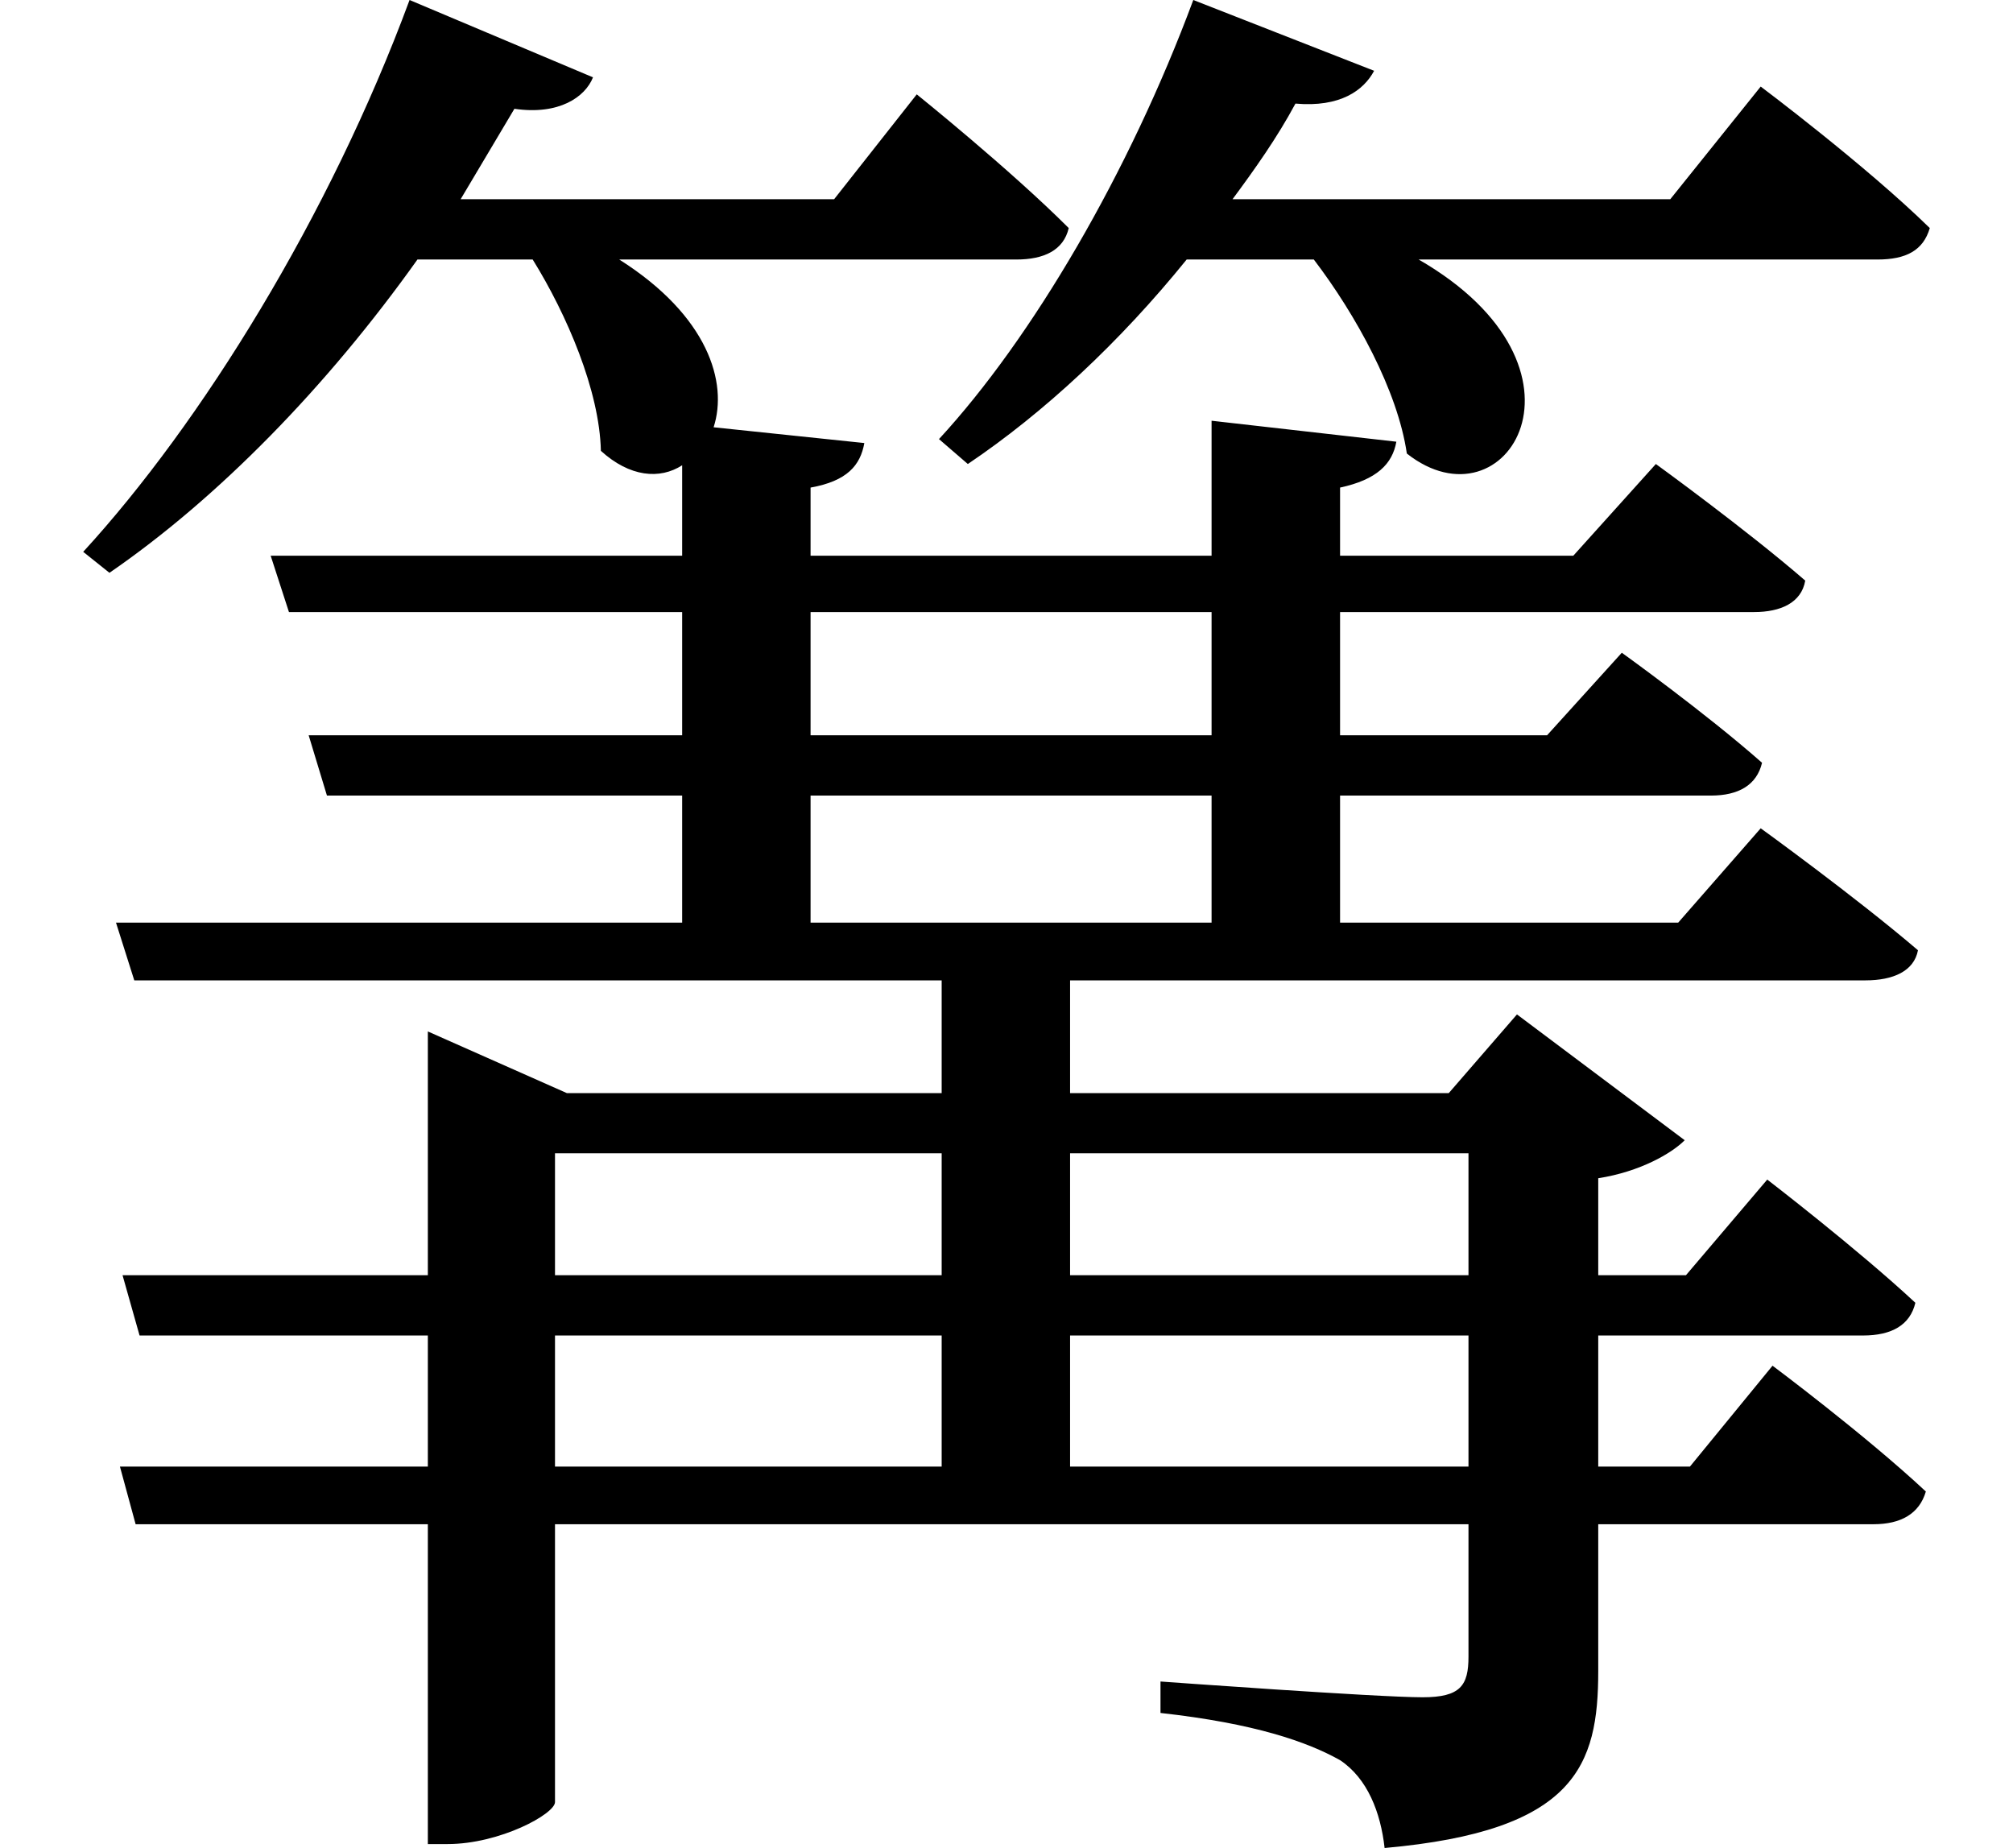 <svg height="22.031" viewBox="0 0 24 22.031" width="24" xmlns="http://www.w3.org/2000/svg">
<path d="M4.844,20.141 C3.891,17.562 2.359,15.094 0.953,13.562 L1.266,13.312 C2.562,14.203 3.859,15.531 4.938,17.047 L6.312,17.047 C6.719,16.391 7.109,15.484 7.125,14.766 C7.469,14.453 7.828,14.422 8.094,14.594 L8.094,13.516 L3.188,13.516 L3.406,12.844 L8.094,12.844 L8.094,11.375 L3.641,11.375 L3.859,10.656 L8.094,10.656 L8.094,9.141 L1.344,9.141 L1.562,8.453 L11.188,8.453 L11.188,7.109 L6.719,7.109 L5.062,7.844 L5.062,4.938 L1.422,4.938 L1.625,4.219 L5.062,4.219 L5.062,2.656 L1.391,2.656 L1.578,1.969 L5.062,1.969 L5.062,-1.844 L5.297,-1.844 C5.922,-1.844 6.578,-1.484 6.578,-1.344 L6.578,1.969 L17.469,1.969 L17.469,0.391 C17.469,0.047 17.375,-0.094 16.922,-0.094 C16.375,-0.094 13.797,0.094 13.797,0.094 L13.797,-0.281 C14.922,-0.406 15.547,-0.625 15.938,-0.844 C16.266,-1.062 16.422,-1.469 16.469,-1.891 C18.75,-1.688 19.016,-0.906 19.016,0.219 L19.016,1.969 L22.297,1.969 C22.625,1.969 22.844,2.094 22.922,2.359 C22.203,3.031 21.094,3.859 21.094,3.859 L20.109,2.656 L19.016,2.656 L19.016,4.219 L22.172,4.219 C22.516,4.219 22.734,4.344 22.797,4.609 C22.109,5.25 21.031,6.078 21.031,6.078 L20.062,4.938 L19.016,4.938 L19.016,6.094 C19.516,6.172 19.891,6.391 20.047,6.547 L18.047,8.047 L17.234,7.109 L12.719,7.109 L12.719,8.453 L22.203,8.453 C22.531,8.453 22.781,8.562 22.828,8.812 C22.078,9.453 20.953,10.266 20.953,10.266 L19.969,9.141 L15.938,9.141 L15.938,10.656 L20.359,10.656 C20.688,10.656 20.906,10.781 20.969,11.047 C20.297,11.641 19.297,12.359 19.297,12.359 L18.406,11.375 L15.938,11.375 L15.938,12.844 L20.875,12.844 C21.188,12.844 21.438,12.953 21.484,13.219 C20.781,13.828 19.703,14.609 19.703,14.609 L18.719,13.516 L15.938,13.516 L15.938,14.328 C16.375,14.422 16.562,14.609 16.609,14.875 L14.406,15.125 L14.406,13.516 L9.625,13.516 L9.625,14.328 C10.062,14.406 10.219,14.594 10.266,14.859 L8.469,15.047 C8.641,15.578 8.406,16.375 7.344,17.047 L12.078,17.047 C12.406,17.047 12.641,17.156 12.703,17.422 C12,18.125 10.891,19.016 10.891,19.016 L9.906,17.766 L5.453,17.766 L6.094,18.844 C6.625,18.766 6.938,18.984 7.031,19.219 Z M6.578,2.656 L6.578,4.219 L11.188,4.219 L11.188,2.656 Z M17.469,2.656 L12.719,2.656 L12.719,4.219 L17.469,4.219 Z M6.578,4.938 L6.578,6.391 L11.188,6.391 L11.188,4.938 Z M17.469,4.938 L12.719,4.938 L12.719,6.391 L17.469,6.391 Z M9.625,12.844 L14.406,12.844 L14.406,11.375 L9.625,11.375 Z M11.188,9.141 L9.625,9.141 L9.625,10.656 L14.406,10.656 L14.406,9.141 Z M14.188,20.141 C13.422,18.078 12.266,16.109 11.156,14.906 L11.5,14.609 C12.406,15.219 13.312,16.062 14.109,17.047 L15.625,17.047 C16.125,16.391 16.625,15.484 16.734,14.734 C17.922,13.797 19.125,15.75 16.875,17.047 L22.344,17.047 C22.688,17.047 22.891,17.156 22.969,17.422 C22.203,18.172 20.953,19.109 20.953,19.109 L19.875,17.766 L14.656,17.766 C14.922,18.125 15.188,18.5 15.406,18.906 C15.938,18.859 16.219,19.062 16.344,19.297 Z" transform="translate(0.039, 20.141) scale(1, -1)"/>
</svg>